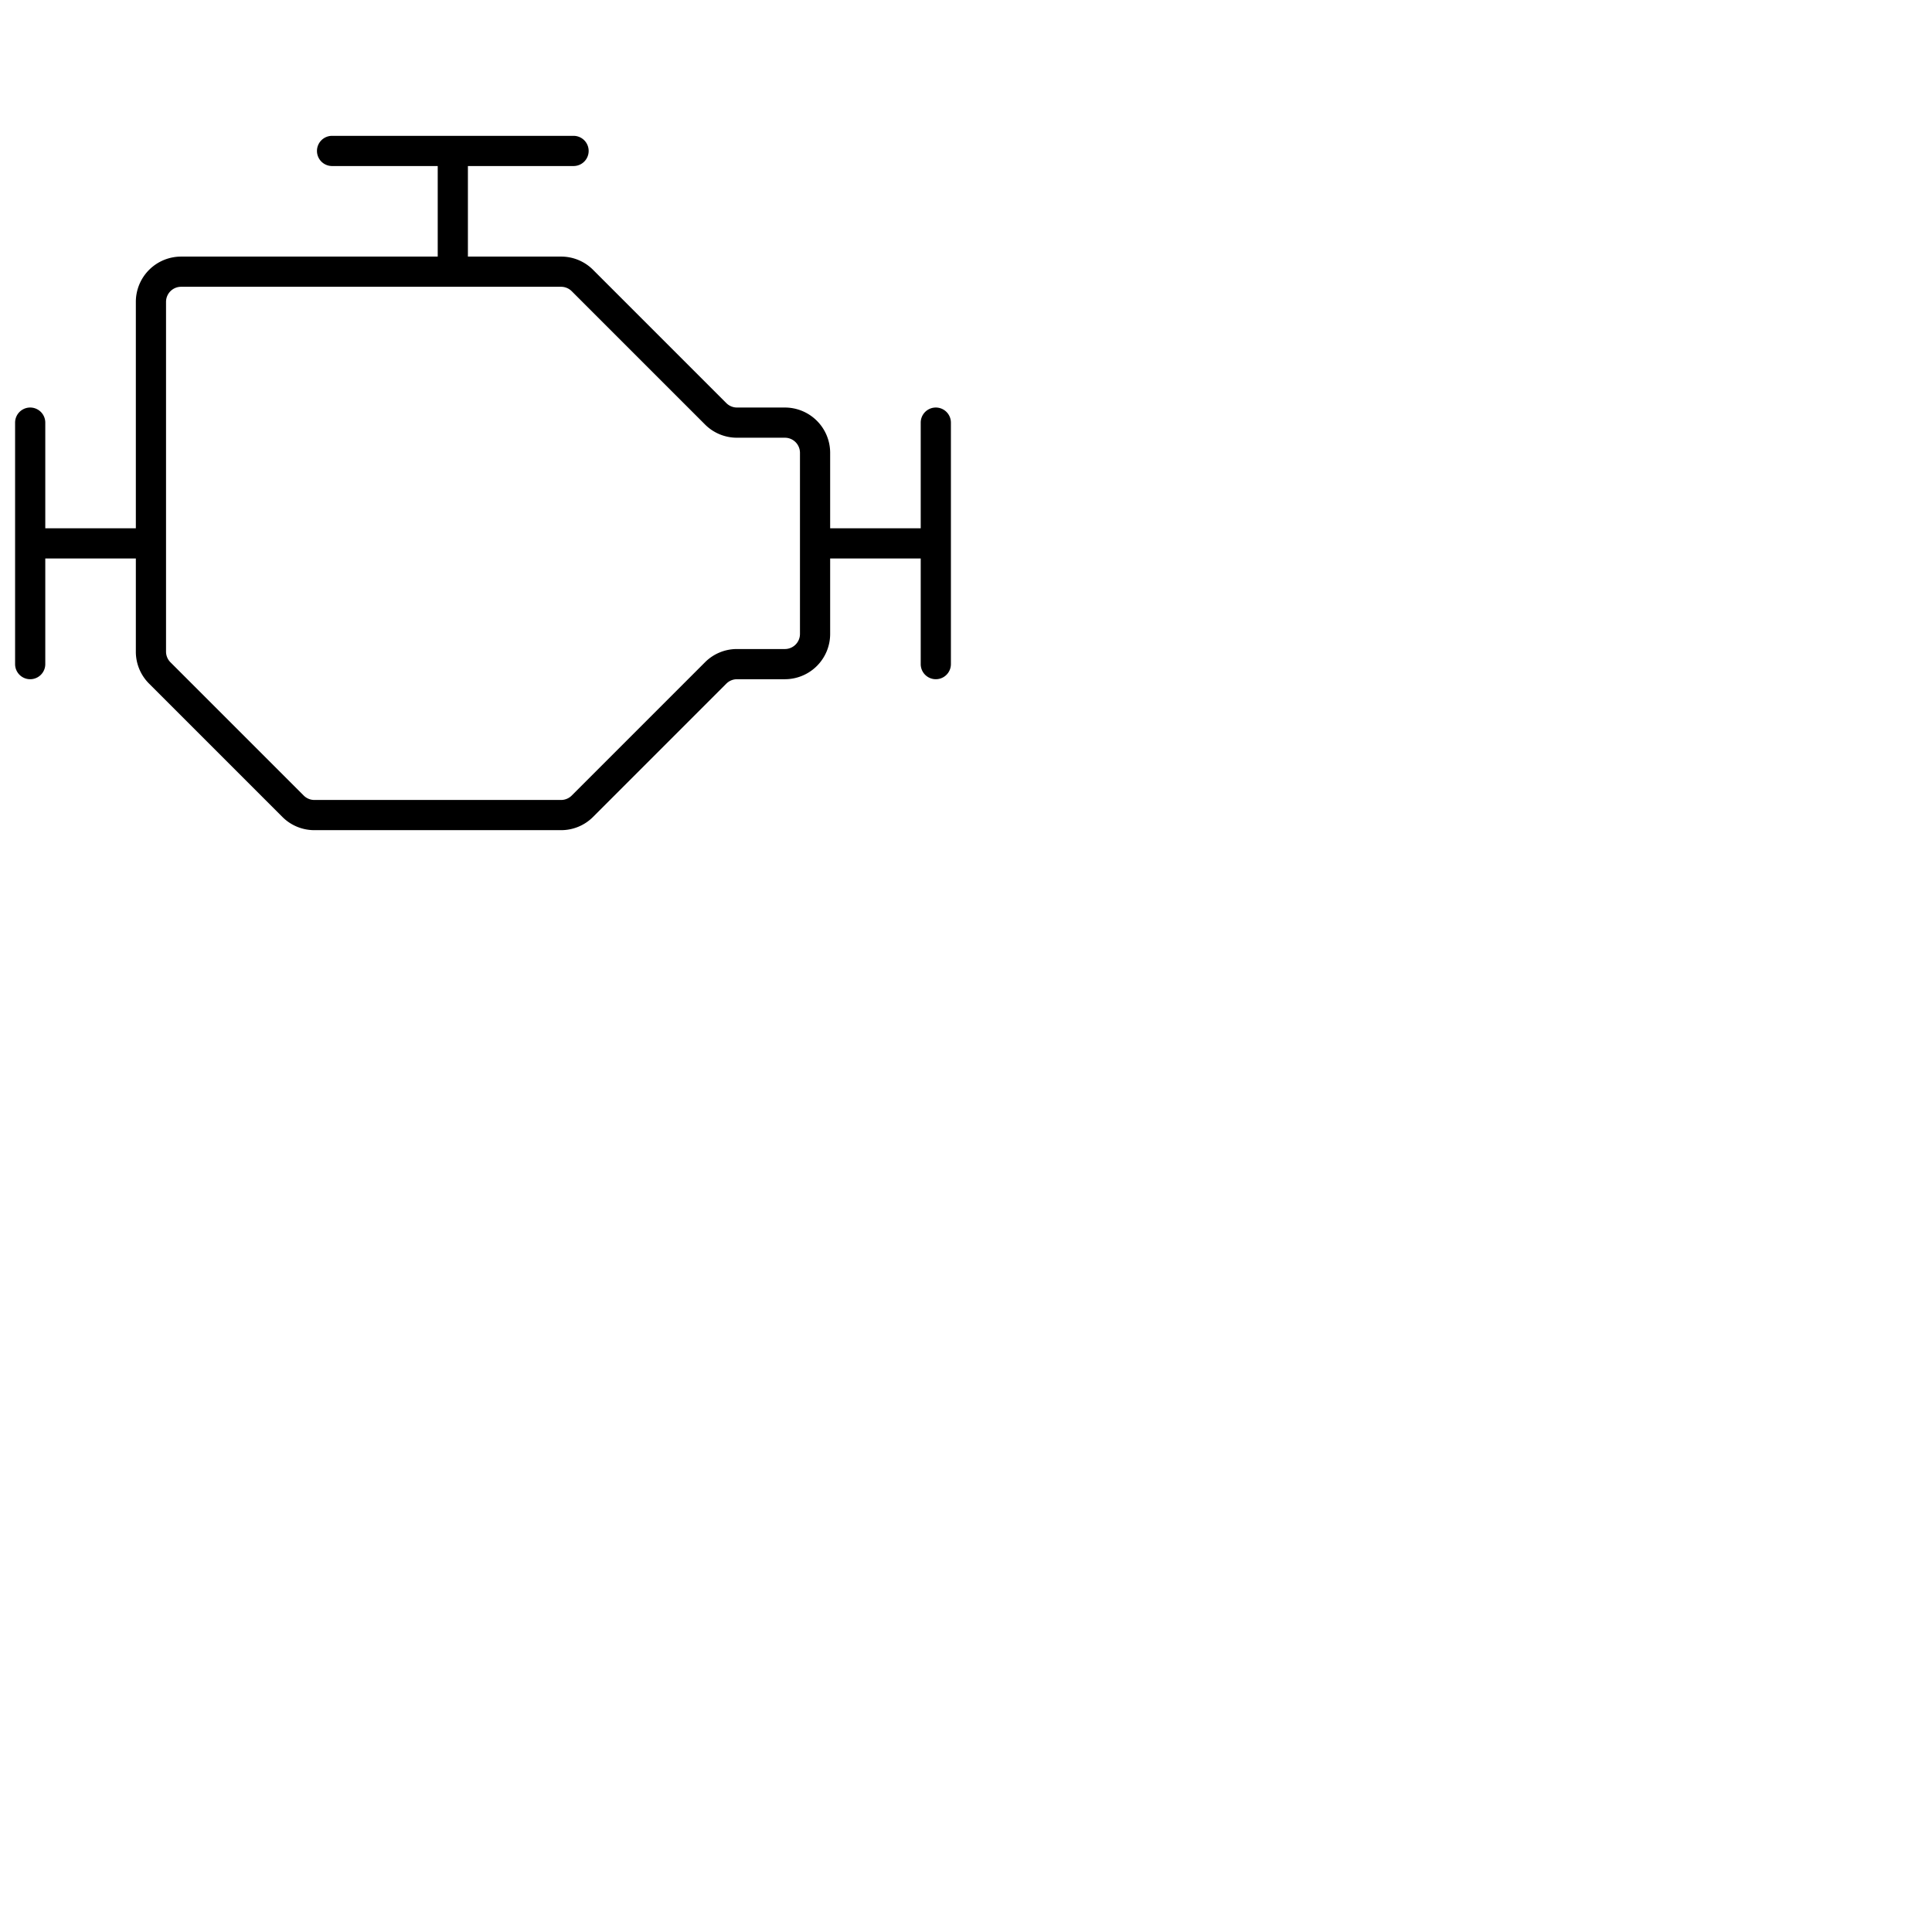 <svg xmlns="http://www.w3.org/2000/svg" version="1.1" viewBox="0 0 512 512" fill="currentColor"><path fill="currentColor" d="M248 108a4 4 0 0 0-4 4v28h-24v-20a12 12 0 0 0-12-12h-12.69a4 4 0 0 1-2.82-1.17l-35.32-35.32a11.93 11.93 0 0 0-8.48-3.51H124V44h28a4 4 0 0 0 0-8H88a4 4 0 0 0 0 8h28v24H48a12 12 0 0 0-12 12v60H12v-28a4 4 0 0 0-8 0v64a4 4 0 0 0 8 0v-28h24v24.69a11.93 11.93 0 0 0 3.51 8.48l35.32 35.32a11.93 11.93 0 0 0 8.48 3.51h65.38a11.93 11.93 0 0 0 8.48-3.51l35.32-35.32a4 4 0 0 1 2.82-1.17H208a12 12 0 0 0 12-12v-20h24v28a4 4 0 0 0 8 0v-64a4 4 0 0 0-4-4m-36 60a4 4 0 0 1-4 4h-12.69a11.93 11.93 0 0 0-8.48 3.51l-35.32 35.32a4 4 0 0 1-2.82 1.17H83.31a4 4 0 0 1-2.82-1.17l-35.32-35.32a4 4 0 0 1-1.17-2.82V80a4 4 0 0 1 4-4h100.69a4 4 0 0 1 2.82 1.17l35.32 35.32a11.93 11.93 0 0 0 8.48 3.51H208a4 4 0 0 1 4 4Z"/></svg>